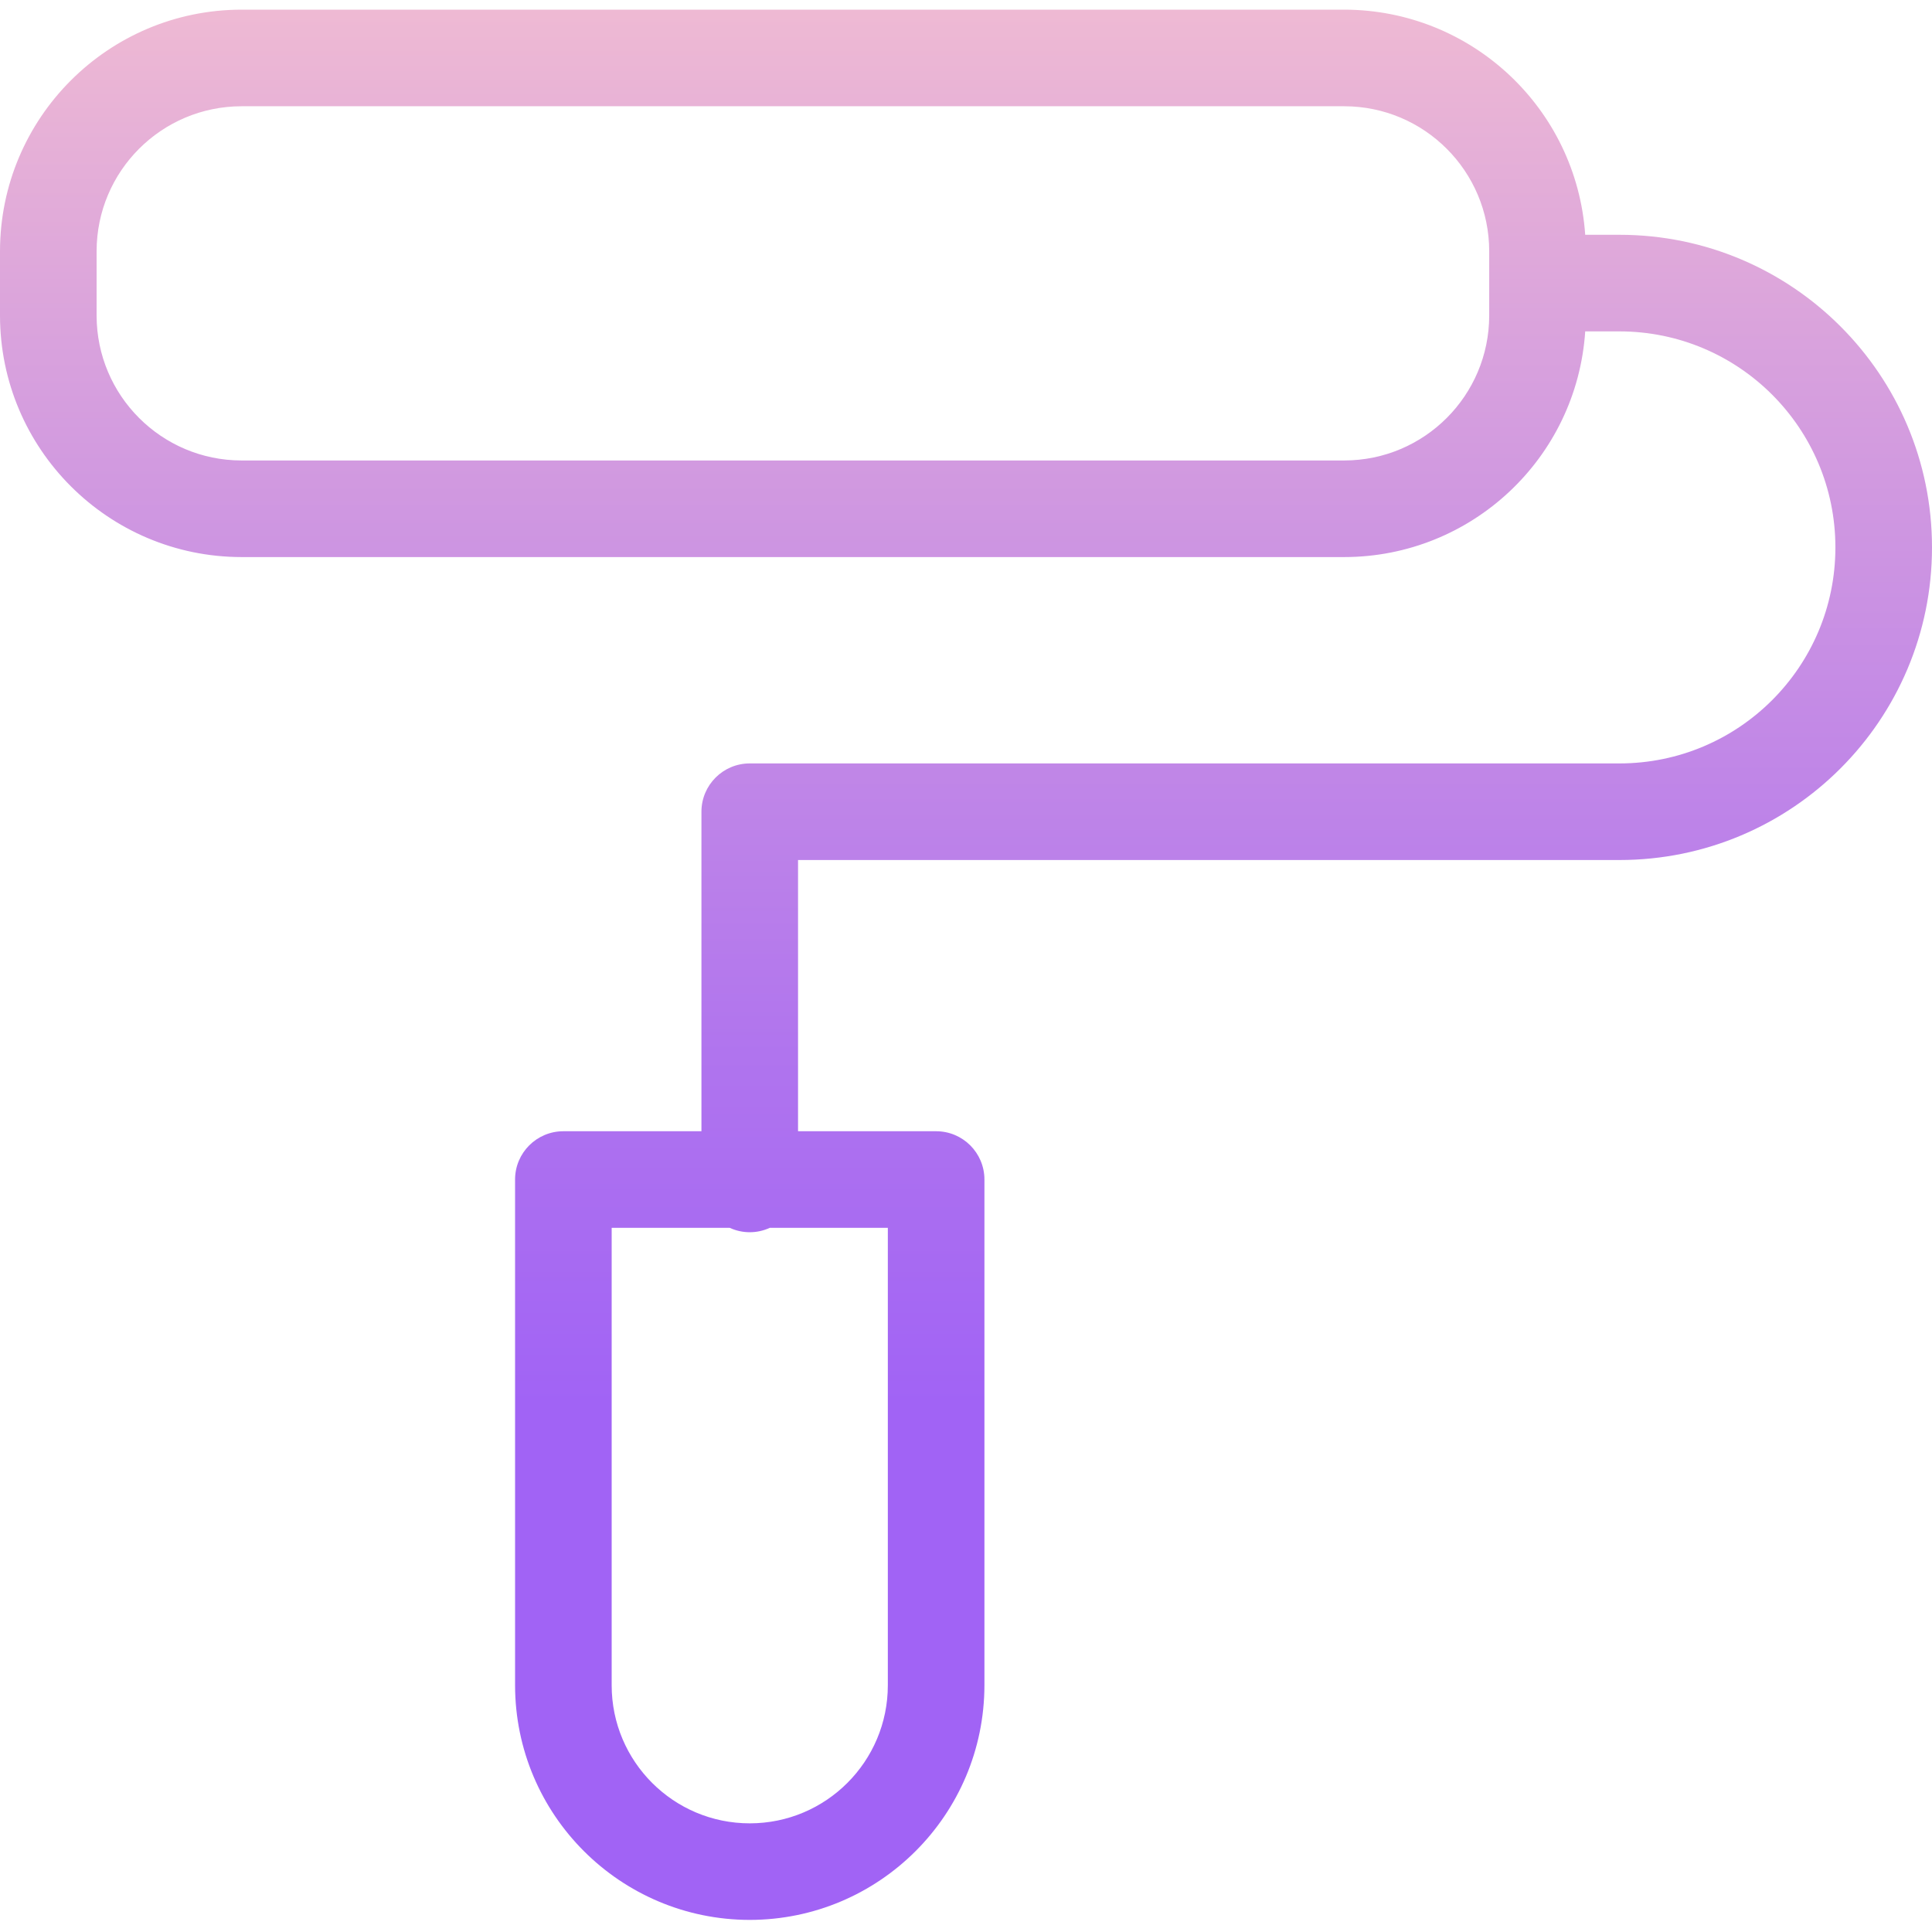 <svg height="400pt" viewBox="0 -2 400 400" width="400pt" xmlns="http://www.w3.org/2000/svg" xmlns:xlink="http://www.w3.org/1999/xlink"><linearGradient id="a" gradientTransform="matrix(1 0 0 -1 -56 455.747)" gradientUnits="userSpaceOnUse" x1="256" x2="256" y1="3.998" y2="508.995"><stop offset=".322" stop-color="#a163f5"/><stop offset=".466" stop-color="#b074ee"/><stop offset=".752" stop-color="#d8a1dd"/><stop offset=".898" stop-color="#efbad3"/></linearGradient><path d="m335.273 46.609h-7.074c-1.809-26.219-23.59-46.574-49.871-46.609h-228.328c-27.602.031-49.969 22.398-50 50v13.336c.031 27.602 22.398 49.969 50 50h228.324c26.328-.031 48.129-20.457 49.879-46.727h7.07c24.703 0 44.727 20.023 44.727 44.727 0 24.699-20.023 44.723-44.727 44.723h-180.047c-5.52 0-10 4.477-10 10v66.152h-28.586c-5.523 0-10 4.477-10 10v104.699c.027 26.82 21.766 48.559 48.586 48.586 26.824-.027 48.559-21.766 48.59-48.586v-104.699c0-5.523-4.477-10-10-10h-28.59v-56.152h170.047c35.75 0 64.727-28.977 64.727-64.723 0-35.75-28.977-64.727-64.727-64.727zm-26.949 16.727c-.02 16.562-13.438 29.98-30 30h-228.324c-16.562-.02-29.98-13.438-30-30v-13.336c.02-16.562 13.438-29.98 30-30h228.324c16.562.02 29.98 13.438 30 30zm-124.508 283.57c.004 15.789-12.789 28.59-28.578 28.598-15.789.004-28.594-12.793-28.598-28.578v-94.719h24.438c2.633 1.215 5.668 1.215 8.301 0h24.438zm0 0" fill="url(#a)"/></svg>